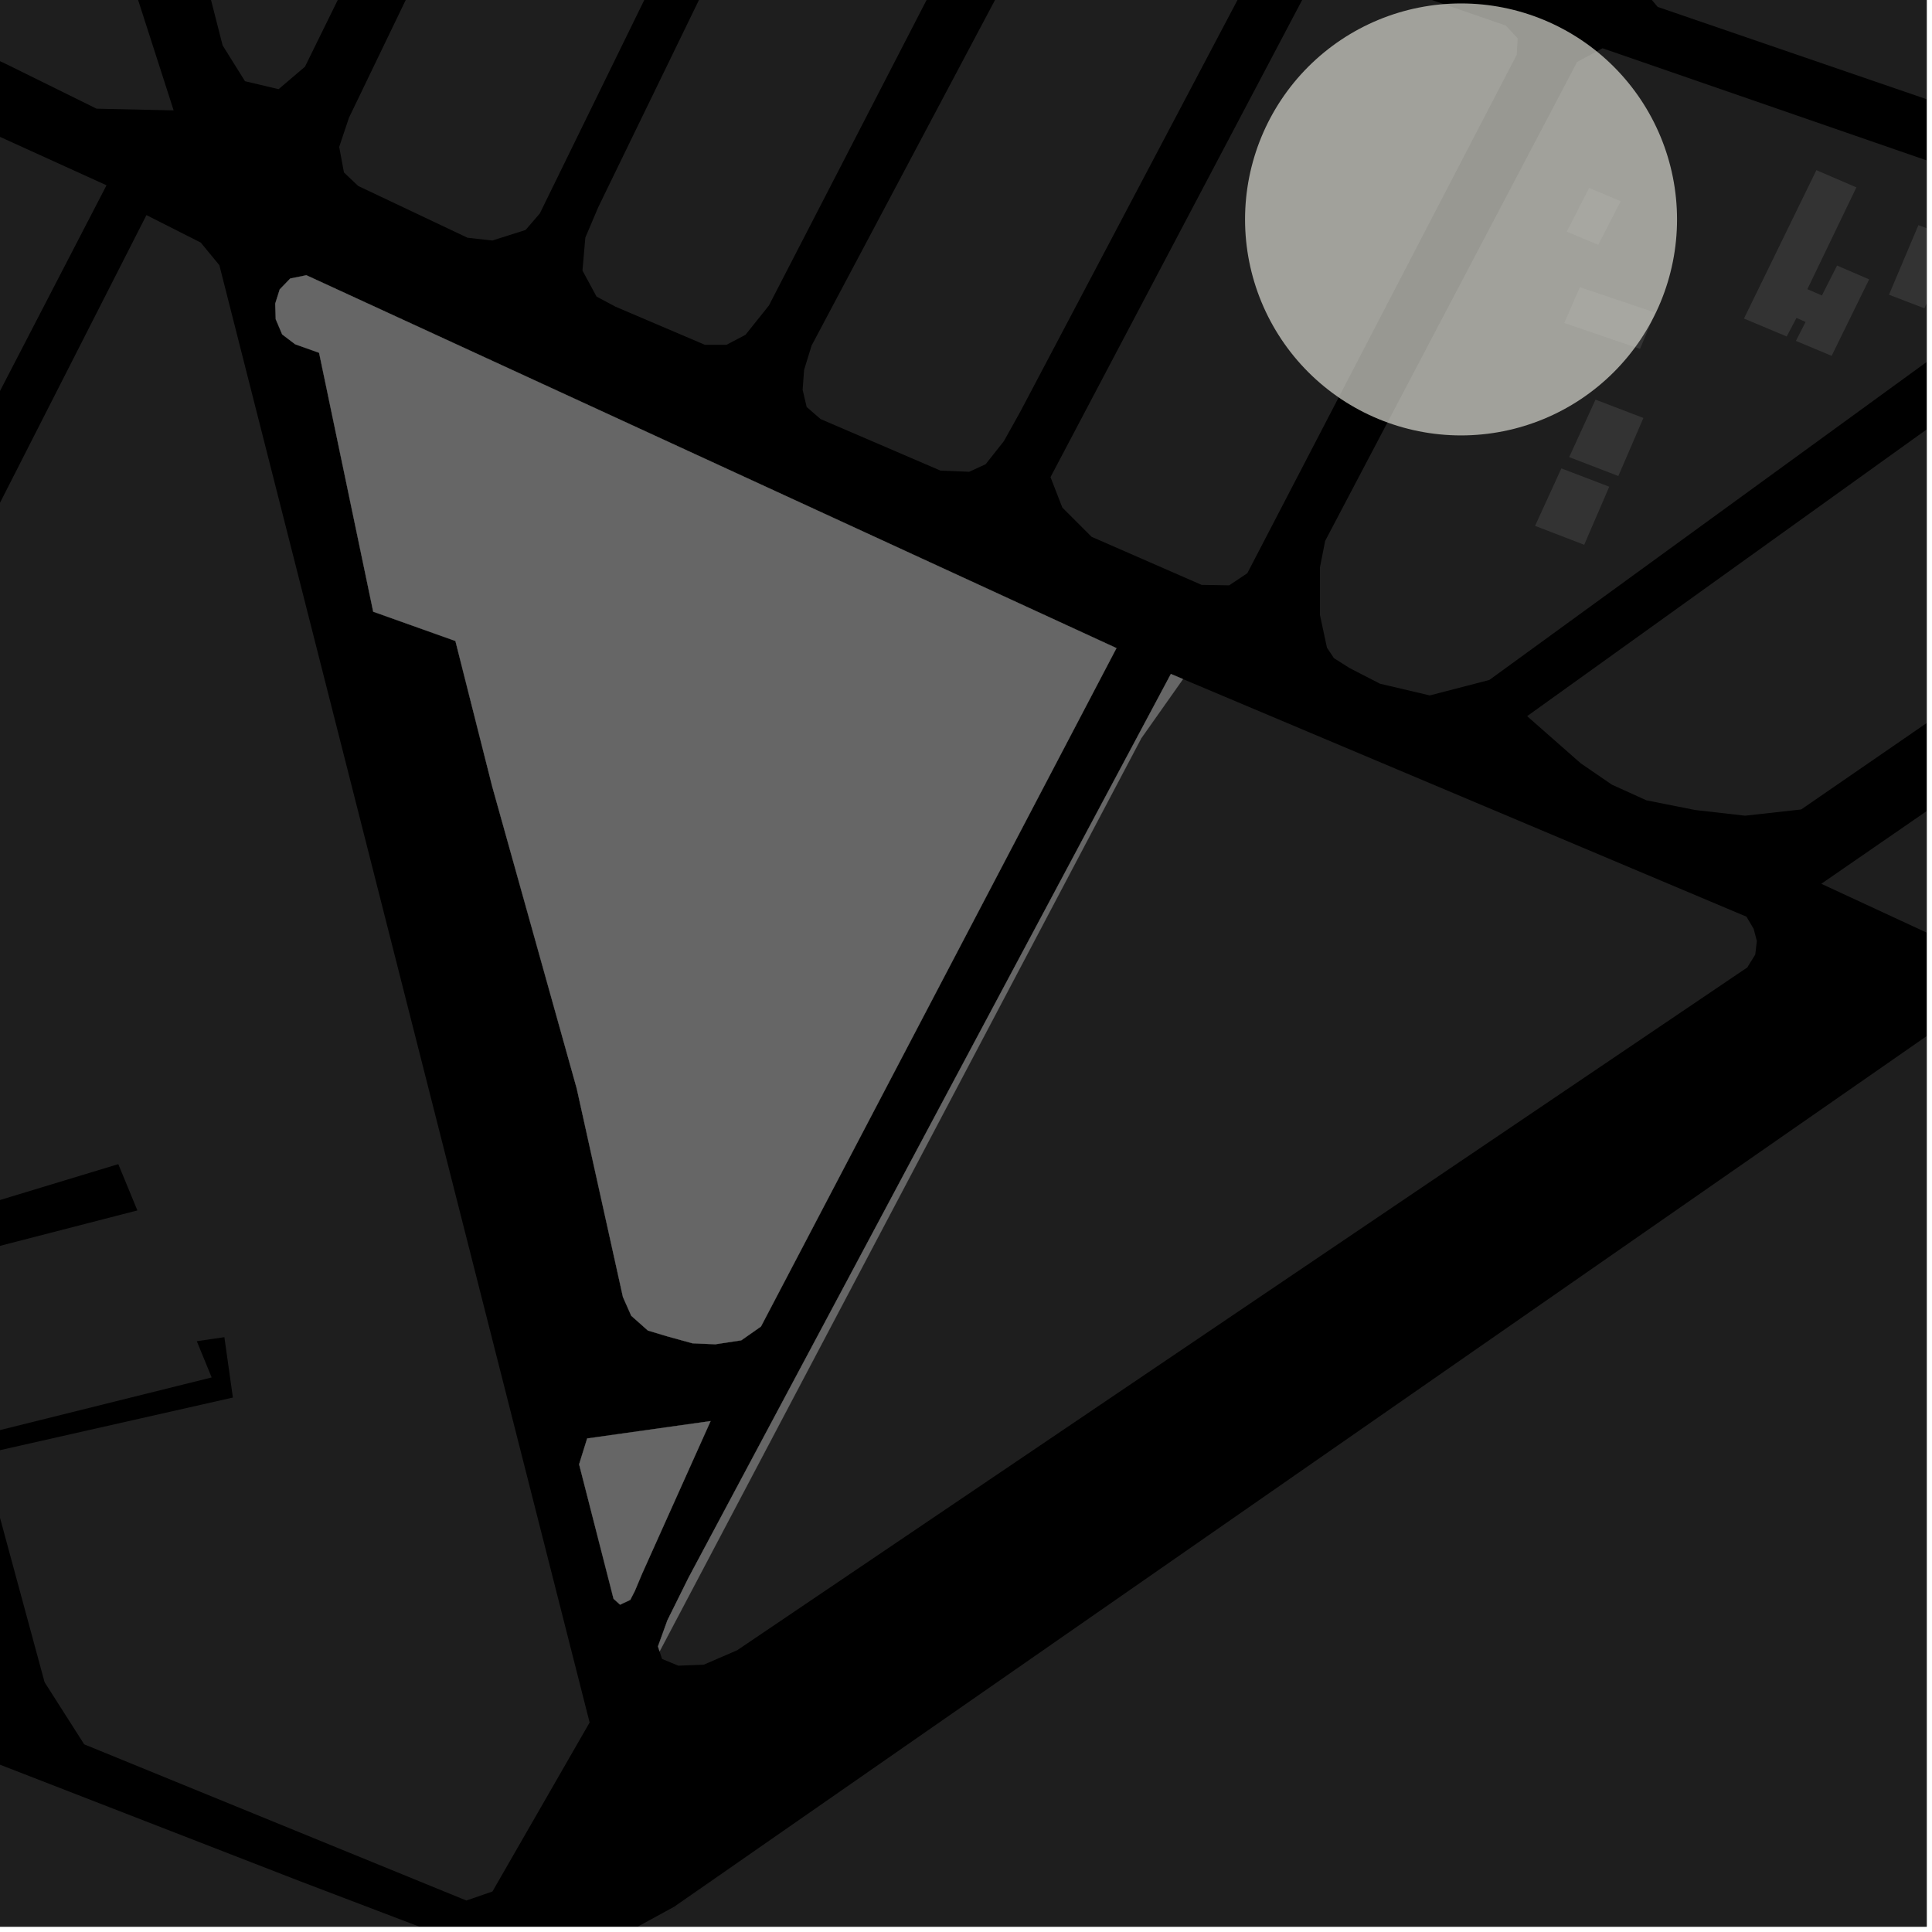 <?xml version="1.0" encoding="UTF-8"?>
<svg xmlns="http://www.w3.org/2000/svg" xmlns:xlink="http://www.w3.org/1999/xlink" width="361pt" height="361pt" viewBox="0 0 361 361" version="1.1">
<defs>
<clipPath id="clip1">
  <path d="M 0 190 L 360 190 L 360 360 L 0 360 Z M 0 190 "/>
</clipPath>
<clipPath id="clip2">
  <path d="M 311 140 L 360 140 L 360 360 L 311 360 Z M 311 140 "/>
</clipPath>
<clipPath id="clip3">
  <path d="M 246 9 L 360 9 L 360 130 L 246 130 Z M 246 9 "/>
</clipPath>
<clipPath id="clip4">
  <path d="M 340 79 L 360 79 L 360 176 L 340 176 Z M 340 79 "/>
</clipPath>
<clipPath id="clip5">
  <path d="M 352 42 L 360 42 L 360 58 L 352 58 Z M 352 42 "/>
</clipPath>
<clipPath id="clip6">
  <path d="M 285 0 L 360 0 L 360 153 L 285 153 Z M 285 0 "/>
</clipPath>
<clipPath id="clip7">
  <path d="M 108 346 L 141 346 L 141 360 L 108 360 Z M 108 346 "/>
</clipPath>
</defs>
<g id="surface406">
<path style="fill-rule:nonzero;fill:rgb(0%,0%,0%);fill-opacity:1;stroke-width:0.03;stroke-linecap:square;stroke-linejoin:miter;stroke:rgb(0%,0%,0%);stroke-opacity:1;stroke-miterlimit:10;" d="M 0 178 L 360 178 L 360 -182 L 0 -182 Z M 0 178 " transform="matrix(1,0,0,1,0,182)"/>
<g clip-path="url(#clip1)" clip-rule="nonzero">
<path style=" stroke:none;fill-rule:nonzero;fill:rgb(39.999%,39.999%,39.999%);fill-opacity:0.3;" d="M -97.637 291.816 L 56.004 351.492 L 102.379 369.152 L 108.496 365.816 L 111.355 366.957 L 140.129 346.438 L 363.543 191.137 L 366.992 190.941 L 370.648 191.324 L 458.883 234.715 L 464.348 239.531 L 465.973 244.273 L 465.492 252.055 L 459.27 266.949 L 452.203 280.293 L 438.207 301.5 L 420.316 327.43 L 391.5 360.609 L 358.129 398.059 L 313.691 461.902 L 218.027 621.598 L 172.734 692.57 L -138.953 624.137 L -205.367 613.121 L -239.141 594.176 L -244.508 581.773 Z M -97.637 291.816 "/>
</g>
<g clip-path="url(#clip2)" clip-rule="nonzero">
<path style=" stroke:none;fill-rule:nonzero;fill:rgb(39.999%,39.999%,39.999%);fill-opacity:0.3;" d="M 571.617 557.875 L 311.25 481.172 L 341.363 436.684 L 505.324 485.605 L 506.406 482.348 L 507.488 479.094 L 345.535 430.305 L 364.324 405.797 L 426.305 335.395 L 477.68 347.578 L 479.273 342.469 L 429.191 330.531 L 433.738 324.707 L 441.23 312.082 L 451.031 297.18 L 459.852 283.676 L 466.414 272.766 L 473.082 259.461 L 480.426 236.648 L 489.238 211.508 L 495.57 188.148 L 507.539 147.32 L 509.137 142.008 L 510.094 140.793 L 512.012 140.488 L 513.609 140.641 L 514.863 141.234 L 516.641 143.336 L 624.508 330.375 L 619.926 336.051 L 617.418 337.004 L 615.074 337.801 L 612.73 338.117 L 490.527 304.031 L 493.383 293.867 L 490.684 293.215 L 487.98 292.562 L 483.828 307.43 L 618.785 345.383 L 623.074 344.023 L 627.125 341.758 L 629.195 338.504 L 678.215 423.504 L 445.887 356.238 L 445.062 359.207 L 444.242 362.172 L 675.684 430.074 L 679.602 432.141 L 684.551 434.492 L 785.871 610.23 L 781.75 612.125 L 777.184 613.211 L 771.566 613.715 L 766.102 612.824 L 759.238 611.492 L 747.176 609.043 L 576.141 559.5 L 592.902 512.246 L 590.348 511.5 L 587.793 510.75 Z M 571.617 557.875 "/>
</g>
<g clip-path="url(#clip3)" clip-rule="nonzero">
<path style=" stroke:none;fill-rule:nonzero;fill:rgb(39.999%,39.999%,39.999%);fill-opacity:0.3;" d="M 299.441 9.02 L 373.172 34.527 L 376.488 40.141 L 377.711 47.473 L 375.992 53.078 L 373.047 58.148 L 278.285 127.055 L 267.16 129.941 L 257.859 127.754 L 252.195 124.84 L 249.254 122.984 L 247.949 121.02 L 246.637 114.922 L 246.637 109.441 L 246.633 106.031 L 247.609 101.07 L 294.684 11.582 Z M 299.441 9.02 "/>
</g>
<path style=" stroke:none;fill-rule:nonzero;fill:rgb(39.999%,39.999%,39.999%);fill-opacity:0.3;" d="M 296.934 35.125 L 302.82 37.59 L 298.637 45.75 L 292.754 43.285 Z M 296.934 35.125 "/>
<path style=" stroke:none;fill-rule:nonzero;fill:rgb(39.999%,39.999%,39.999%);fill-opacity:0.3;" d="M 179.98 -30.367 L 183.488 -26.879 L 184.16 -23.23 L 183.16 -19.426 L 143.672 57.086 L 139.297 62.562 L 135.73 64.434 L 131.723 64.434 L 115.012 57.309 L 111.465 55.414 L 108.836 50.551 L 109.371 44.395 L 111.797 38.691 L 146.895 -33.52 L 150.234 -37.008 L 155.199 -38.973 Z M 179.98 -30.367 "/>
<path style=" stroke:none;fill-rule:nonzero;fill:rgb(39.999%,39.999%,39.999%);fill-opacity:0.3;" d="M 133.992 -46.309 L 136.617 -44.066 L 137.996 -41.707 L 138.695 -37.859 L 136.449 -32.828 L 100.867 39.883 L 98.203 42.973 L 91.992 44.941 L 87.355 44.422 L 66.934 34.75 L 64.27 32.227 L 63.379 27.453 L 65.203 22.004 L 98.68 -47.445 L 102.215 -51.867 L 106.871 -53.855 L 111.172 -54.086 Z M 133.992 -46.309 "/>
<path style=" stroke:none;fill-rule:nonzero;fill:rgb(39.999%,39.999%,39.999%);fill-opacity:0.3;" d="M -1.25 -148.773 L 290.562 -46.422 L 298.66 -42.723 L 302.262 -38.742 L 302.867 -33.902 L 301.969 -28.496 L 298.492 -21.266 L 295.379 -15.113 L 289.684 -10.27 L 283.219 -9.359 L 277.035 -10.379 L 116.184 -66.039 L 108.512 -67.086 L 102.703 -66.457 L 97.48 -64.223 L 93.039 -59.258 L 88.078 -50.824 L 56.984 12.465 L 52.055 16.66 L 45.781 15.176 L 41.598 8.48 L 13.516 -101.309 L 66.609 -83.691 L 67.578 -86.461 L 68.406 -88.816 L 11.41 -108.707 Z M -1.25 -148.773 "/>
<g clip-path="url(#clip4)" clip-rule="nonzero">
<path style=" stroke:none;fill-rule:nonzero;fill:rgb(39.999%,39.999%,39.999%);fill-opacity:0.3;" d="M 464.871 79.207 L 475.277 93.66 L 475.766 97.824 L 474.062 101.992 L 469.918 105.695 L 362.754 175.539 L 340.316 165.137 Z M 464.871 79.207 "/>
</g>
<path style=" stroke:none;fill-rule:nonzero;fill:rgb(39.999%,39.999%,39.999%);fill-opacity:0.3;" d="M 295.199 53.66 L 309.273 58.414 L 306.449 65.188 L 292.297 60.352 Z M 295.199 53.66 "/>
<g clip-path="url(#clip5)" clip-rule="nonzero">
<path style=" stroke:none;fill-rule:nonzero;fill:rgb(39.999%,39.999%,39.999%);fill-opacity:0.3;" d="M 352.965 55.07 L 358.461 42.062 L 365.355 44.656 L 359.582 57.609 Z M 352.965 55.07 "/>
</g>
<path style=" stroke:none;fill-rule:nonzero;fill:rgb(39.999%,39.999%,39.999%);fill-opacity:0.3;" d="M 230.168 -13.043 L 232.582 -10.742 L 233.492 -6.336 L 232.02 -1.496 L 190.66 76.898 L 187.586 82.414 L 184.172 86.742 L 181.098 88.152 L 175.742 87.938 L 153.32 78.301 L 150.73 76.047 L 149.973 72.84 L 150.25 69.105 L 151.652 64.566 L 193.113 -13.547 L 196.738 -19.141 L 199.906 -21.078 L 204.527 -21.91 Z M 230.168 -13.043 "/>
<path style=" stroke:none;fill-rule:nonzero;fill:rgb(39.999%,39.999%,39.999%);fill-opacity:0.3;" d="M 281.379 4.781 L 283.594 7.184 L 283.402 10.242 L 233.066 107.105 L 229.68 109.371 L 224.523 109.285 L 203.961 100.301 L 198.496 94.832 L 196.289 89.152 L 245.191 -3.566 L 248.066 -5.457 L 251.031 -5.711 Z M 281.379 4.781 "/>
<g clip-path="url(#clip6)" clip-rule="nonzero">
<path style=" stroke:none;fill-rule:nonzero;fill:rgb(39.999%,39.999%,39.999%);fill-opacity:0.3;" d="M 413.082 -2.938 L 418.734 0.727 L 423.945 5.484 L 432.438 16.281 L 441.895 32.172 L 450.867 47.008 L 454.957 57.668 L 454.961 64.562 L 452.402 71.457 L 336.559 151.25 L 326.074 152.414 L 316.754 151.355 L 307.629 149.539 L 301.168 146.605 L 295.344 142.609 L 285.348 133.816 L 373.641 70.457 L 383.531 60.016 L 386.824 49.227 L 385.594 38.68 L 380.582 28.707 L 375.449 23.84 L 309.746 1.293 L 306.746 -2.277 L 305.777 -6.488 L 306.355 -10.883 L 307.703 -13.996 L 314.918 -30.844 L 317.422 -33.957 L 320.703 -34.508 L 324.68 -34.035 Z M 413.082 -2.938 "/>
</g>
<path style=" stroke:none;fill-rule:nonzero;fill:rgb(39.999%,39.999%,39.999%);fill-opacity:0.3;" d="M 349.258 52.199 L 342.246 66.488 L 335.566 63.699 L 337.379 60.152 L 335.68 59.402 L 333.852 62.871 L 325.867 59.523 L 339.398 31.793 L 346.871 35.012 L 337.715 54.031 L 340.43 55.211 L 343.258 49.621 Z M 349.258 52.199 "/>
<path style=" stroke:none;fill-rule:nonzero;fill:rgb(39.999%,39.999%,39.999%);fill-opacity:0.3;" d="M 298.125 74.672 L 307.074 78.098 L 302.391 88.945 L 293.211 85.414 Z M 298.125 74.672 "/>
<path style=" stroke:none;fill-rule:nonzero;fill:rgb(39.999%,39.999%,39.999%);fill-opacity:0.3;" d="M 291.746 87.52 L 300.695 90.941 L 296.012 101.793 L 286.832 98.262 Z M 291.746 87.52 "/>
<path style=" stroke:none;fill-rule:nonzero;fill:rgb(39.999%,39.999%,39.999%);fill-opacity:0.3;" d="M 89.578 120.852 L 97.66 105.398 L 135.93 123.453 L 127.852 138.906 Z M 89.578 120.852 "/>
<path style=" stroke:none;fill-rule:nonzero;fill:rgb(39.999%,39.999%,39.999%);fill-opacity:0.3;" d="M 83.707 66.379 L 93.801 70.992 L 78.5 104.016 L 68.586 99.746 Z M 83.707 66.379 "/>
<path style=" stroke:none;fill-rule:nonzero;fill:rgb(39.999%,39.999%,39.999%);fill-opacity:0.3;" d="M 109.715 268.781 L 132.773 265.535 L 119.953 294.105 L 118.629 297.258 L 117.77 298.938 L 115.859 299.84 L 114.645 298.73 L 108.211 273.609 Z M 109.715 268.781 "/>
<path style=" stroke:none;fill-rule:nonzero;fill:rgb(39.999%,39.999%,39.999%);fill-opacity:0.3;" d="M 120.891 163.266 L 128.973 147.809 L 167.242 165.867 L 159.164 181.32 Z M 120.891 163.266 "/>
<path style=" stroke:none;fill-rule:nonzero;fill:rgb(39.999%,39.999%,39.999%);fill-opacity:0.3;" d="M 91.977 146.969 L 85.098 119.77 L 69.738 114.293 L 59.625 65.918 L 55.156 64.328 L 52.727 62.484 L 51.523 59.648 L 51.43 56.73 L 52.266 54.078 L 54.23 52.043 L 57.246 51.43 L 208.613 121.102 L 142.188 247.863 L 138.508 250.441 L 133.66 251.18 L 129.395 251 L 124.742 249.715 L 121.059 248.613 L 117.953 245.855 L 116.402 242.359 L 107.766 203.391 Z M 91.977 146.969 "/>
<path style=" stroke:none;fill-rule:nonzero;fill:rgb(39.999%,39.999%,39.999%);fill-opacity:0.3;" d="M 101 99.008 L 109.082 83.555 L 147.352 101.609 L 139.273 117.062 Z M 101 99.008 "/>
<path style=" stroke:none;fill-rule:nonzero;fill:rgb(39.999%,39.999%,39.999%);fill-opacity:0.3;" d="M 100.609 147.523 L 110.988 145.367 L 125.125 201.863 L 114.18 204.316 Z M 100.609 147.523 "/>
<path style=" stroke:none;fill-rule:nonzero;fill:rgb(39.999%,39.999%,39.999%);fill-opacity:0.3;" d="M 120.828 217.809 L 140.816 179.582 L 156.711 187.086 L 136.727 225.312 Z M 120.828 217.809 "/>
<path style=" stroke:none;fill-rule:nonzero;fill:rgb(39.999%,39.999%,39.999%);fill-opacity:0.3;" d="M 218.781 125.934 L 221.047 126.891 L 213.266 137.918 L 123.25 308.57 L 122.945 307.637 L 124.699 302.773 L 128.633 294.84 Z M 218.781 125.934 "/>
<g clip-path="url(#clip7)" clip-rule="nonzero">
<path style=" stroke:none;fill-rule:nonzero;fill:rgb(39.999%,39.999%,39.999%);fill-opacity:0.3;" d="M 108.496 365.816 L 125.957 356.289 L 140.129 346.438 L 111.355 366.957 Z M 108.496 365.816 "/>
</g>
<path style=" stroke:none;fill-rule:nonzero;fill:rgb(39.999%,39.999%,39.999%);fill-opacity:0.3;" d="M 221.047 126.891 L 326.332 171.285 L 327.676 173.551 L 328.273 175.816 L 327.977 178.363 L 326.484 180.773 L 137.75 308.348 L 131.488 311.055 L 126.742 311.238 L 123.707 309.977 L 123.25 308.57 L 213.266 137.918 Z M 221.047 126.891 "/>
<path style=" stroke:none;fill-rule:nonzero;fill:rgb(39.999%,39.999%,39.999%);fill-opacity:0.3;" d="M 37.512 45.328 L 40.988 49.547 L 110.172 321.855 L 92.016 353.43 L 87.141 355.117 L 15.734 325.934 L 8.328 314.32 L -3.227 271.699 L 43.516 261.137 L 41.926 249.855 L 39.352 250.23 L 36.773 250.609 L 39.551 257.379 L -4.418 268.312 L -12.355 235.977 L 25.672 226.172 L 22.102 217.523 L -13.945 228.453 L -32.289 157.375 L 27.363 40.191 Z M 37.512 45.328 "/>
<path style=" stroke:none;fill-rule:nonzero;fill:rgb(39.999%,39.999%,39.999%);fill-opacity:0.3;" d="M -139.445 125.578 L -110.801 139.363 L -113.945 144.633 L -90.301 156.875 L -40.789 59.098 L -46.551 56.184 L -38.578 39.367 L -43.297 37.203 L -48.02 35.035 L -54.941 50.812 L -101.816 27.754 L -81.449 -11.445 L 19.902 34.621 L -106.969 279.633 L -294.184 282.867 L -340.758 277.391 L -316.043 158.961 L -314.082 159.012 L -310.406 160.113 L -309.539 157.516 L -308.73 157.016 L -306.18 157.223 L -280.102 163.051 L -278.293 157.562 L -276.488 152.074 L -296.684 145.305 L -287.516 125.312 L -192.07 -60.77 L -104.883 -21.102 L -123.23 17.309 L -185.535 -12.211 L -182.273 -18.125 L -184.836 -19.449 L -187.727 -20.945 L -192.457 -11.902 L -270.934 138.164 L -266.004 140.672 L -234.164 153.07 L -236.215 156.578 L -218.414 163.777 L -210.156 145.199 L -224.949 139.324 L -227.012 143.855 L -257.648 131.117 L -231.16 80.734 L -187.977 101.125 L -190.023 105.184 L -189.285 109.844 L -143.297 132.055 Z M -139.445 125.578 "/>
<path style=" stroke:none;fill-rule:nonzero;fill:rgb(39.999%,39.999%,39.999%);fill-opacity:0.3;" d="M -321.703 -254.66 L -15.785 -153.879 L 6.332 -65.352 L -54.023 -93.297 L -55.457 -89.965 L -57.105 -86.137 L 7.707 -56.242 L 32.445 20.625 L 18.047 20.309 L 1.586 12.184 L -107.805 -39.809 L -67.871 -116.777 L -72.062 -118.473 L -76.258 -120.168 L -88.77 -95.316 L -108.293 -61.547 L -113.66 -52.047 L -117.242 -45.223 L -118.512 -42.809 L -136.688 -51.766 L -152.723 -59.262 L -112.453 -139.148 L -115.738 -140.621 L -120.309 -142.672 L -160.875 -63.625 L -310.676 -132.258 L -327.133 -139.73 L -347.367 -149.48 L -357.656 -153.375 L -363.484 -155.648 L -369.656 -157.598 L -375.676 -162.125 L -378.766 -166.68 L -378.082 -170.258 L -377.441 -173.621 Z M -321.703 -254.66 "/>
<path style="fill-rule:nonzero;fill:rgb(39.999%,39.999%,39.999%);fill-opacity:1;stroke-width:0.03;stroke-linecap:square;stroke-linejoin:miter;stroke:rgb(39.999%,39.999%,39.999%);stroke-opacity:1;stroke-miterlimit:3.239;" d="M 163.578 133.852 L 171.66 118.398 L 209.93 136.453 L 201.852 151.906 Z M 163.578 133.852 " transform="matrix(1,0,0,1,-74,-13)"/>
<path style="fill-rule:nonzero;fill:rgb(39.999%,39.999%,39.999%);fill-opacity:1;stroke-width:0.03;stroke-linecap:square;stroke-linejoin:miter;stroke:rgb(39.999%,39.999%,39.999%);stroke-opacity:1;stroke-miterlimit:3.239;" d="M 157.707 79.379 L 167.801 83.992 L 152.5 117.016 L 142.586 112.746 Z M 157.707 79.379 " transform="matrix(1,0,0,1,-74,-13)"/>
<path style="fill-rule:nonzero;fill:rgb(39.999%,39.999%,39.999%);fill-opacity:1;stroke-width:0.03;stroke-linecap:square;stroke-linejoin:miter;stroke:rgb(39.999%,39.999%,39.999%);stroke-opacity:1;stroke-miterlimit:3.239;" d="M 183.715 281.781 L 206.773 278.535 L 193.953 307.105 L 192.629 310.258 L 191.77 311.938 L 189.859 312.84 L 188.645 311.73 L 182.211 286.609 Z M 183.715 281.781 " transform="matrix(1,0,0,1,-74,-13)"/>
<path style="fill-rule:nonzero;fill:rgb(39.999%,39.999%,39.999%);fill-opacity:1;stroke-width:0.03;stroke-linecap:square;stroke-linejoin:miter;stroke:rgb(39.999%,39.999%,39.999%);stroke-opacity:1;stroke-miterlimit:3.239;" d="M 194.891 176.266 L 202.973 160.809 L 241.242 178.867 L 233.164 194.32 Z M 194.891 176.266 " transform="matrix(1,0,0,1,-74,-13)"/>
<path style="fill-rule:nonzero;fill:rgb(39.999%,39.999%,39.999%);fill-opacity:1;stroke-width:0.03;stroke-linecap:square;stroke-linejoin:miter;stroke:rgb(39.999%,39.999%,39.999%);stroke-opacity:1;stroke-miterlimit:3.239;" d="M 165.977 159.969 L 159.098 132.77 L 143.738 127.293 L 133.625 78.918 L 129.156 77.328 L 126.727 75.484 L 125.523 72.648 L 125.43 69.73 L 126.266 67.078 L 128.23 65.043 L 131.246 64.43 L 282.613 134.102 L 216.188 260.863 L 212.508 263.441 L 207.66 264.18 L 203.395 264 L 198.742 262.715 L 195.059 261.613 L 191.953 258.855 L 190.402 255.359 L 181.766 216.391 Z M 165.977 159.969 " transform="matrix(1,0,0,1,-74,-13)"/>
<path style="fill-rule:nonzero;fill:rgb(39.999%,39.999%,39.999%);fill-opacity:1;stroke-width:0.03;stroke-linecap:square;stroke-linejoin:miter;stroke:rgb(39.999%,39.999%,39.999%);stroke-opacity:1;stroke-miterlimit:3.239;" d="M 175 112.008 L 183.082 96.555 L 221.352 114.609 L 213.273 130.062 Z M 175 112.008 " transform="matrix(1,0,0,1,-74,-13)"/>
<path style="fill-rule:nonzero;fill:rgb(39.999%,39.999%,39.999%);fill-opacity:1;stroke-width:0.03;stroke-linecap:square;stroke-linejoin:miter;stroke:rgb(39.999%,39.999%,39.999%);stroke-opacity:1;stroke-miterlimit:3.239;" d="M 174.609 160.523 L 184.988 158.367 L 199.125 214.863 L 188.18 217.316 Z M 174.609 160.523 " transform="matrix(1,0,0,1,-74,-13)"/>
<path style="fill-rule:nonzero;fill:rgb(39.999%,39.999%,39.999%);fill-opacity:1;stroke-width:0.03;stroke-linecap:square;stroke-linejoin:miter;stroke:rgb(39.999%,39.999%,39.999%);stroke-opacity:1;stroke-miterlimit:3.239;" d="M 194.828 230.809 L 214.816 192.582 L 230.711 200.086 L 210.727 238.312 Z M 194.828 230.809 " transform="matrix(1,0,0,1,-74,-13)"/>
<path style="fill-rule:nonzero;fill:rgb(39.999%,39.999%,39.999%);fill-opacity:1;stroke-width:0.03;stroke-linecap:square;stroke-linejoin:miter;stroke:rgb(39.999%,39.999%,39.999%);stroke-opacity:1;stroke-miterlimit:3.239;" d="M 292.781 138.934 L 295.047 139.891 L 287.266 150.918 L 197.25 321.57 L 196.945 320.637 L 198.699 315.773 L 202.633 307.84 Z M 292.781 138.934 " transform="matrix(1,0,0,1,-74,-13)"/>
<path style=" stroke:none;fill-rule:evenodd;fill:rgb(85.097%,85.097%,81.96%);fill-opacity:0.7;" d="M 313.359 41 C 313.359 30.297 309.109 20.031 301.539 12.461 C 293.969 4.891 283.703 0.641 273 0.641 C 262.297 0.641 252.031 4.891 244.461 12.461 C 236.891 20.031 232.641 30.297 232.641 41 C 232.641 51.703 236.891 61.969 244.461 69.539 C 252.031 77.109 262.297 81.359 273 81.359 C 283.703 81.359 293.969 77.109 301.539 69.539 C 309.109 61.969 313.359 51.703 313.359 41 Z M 313.359 41 "/>
</g>
</svg>
